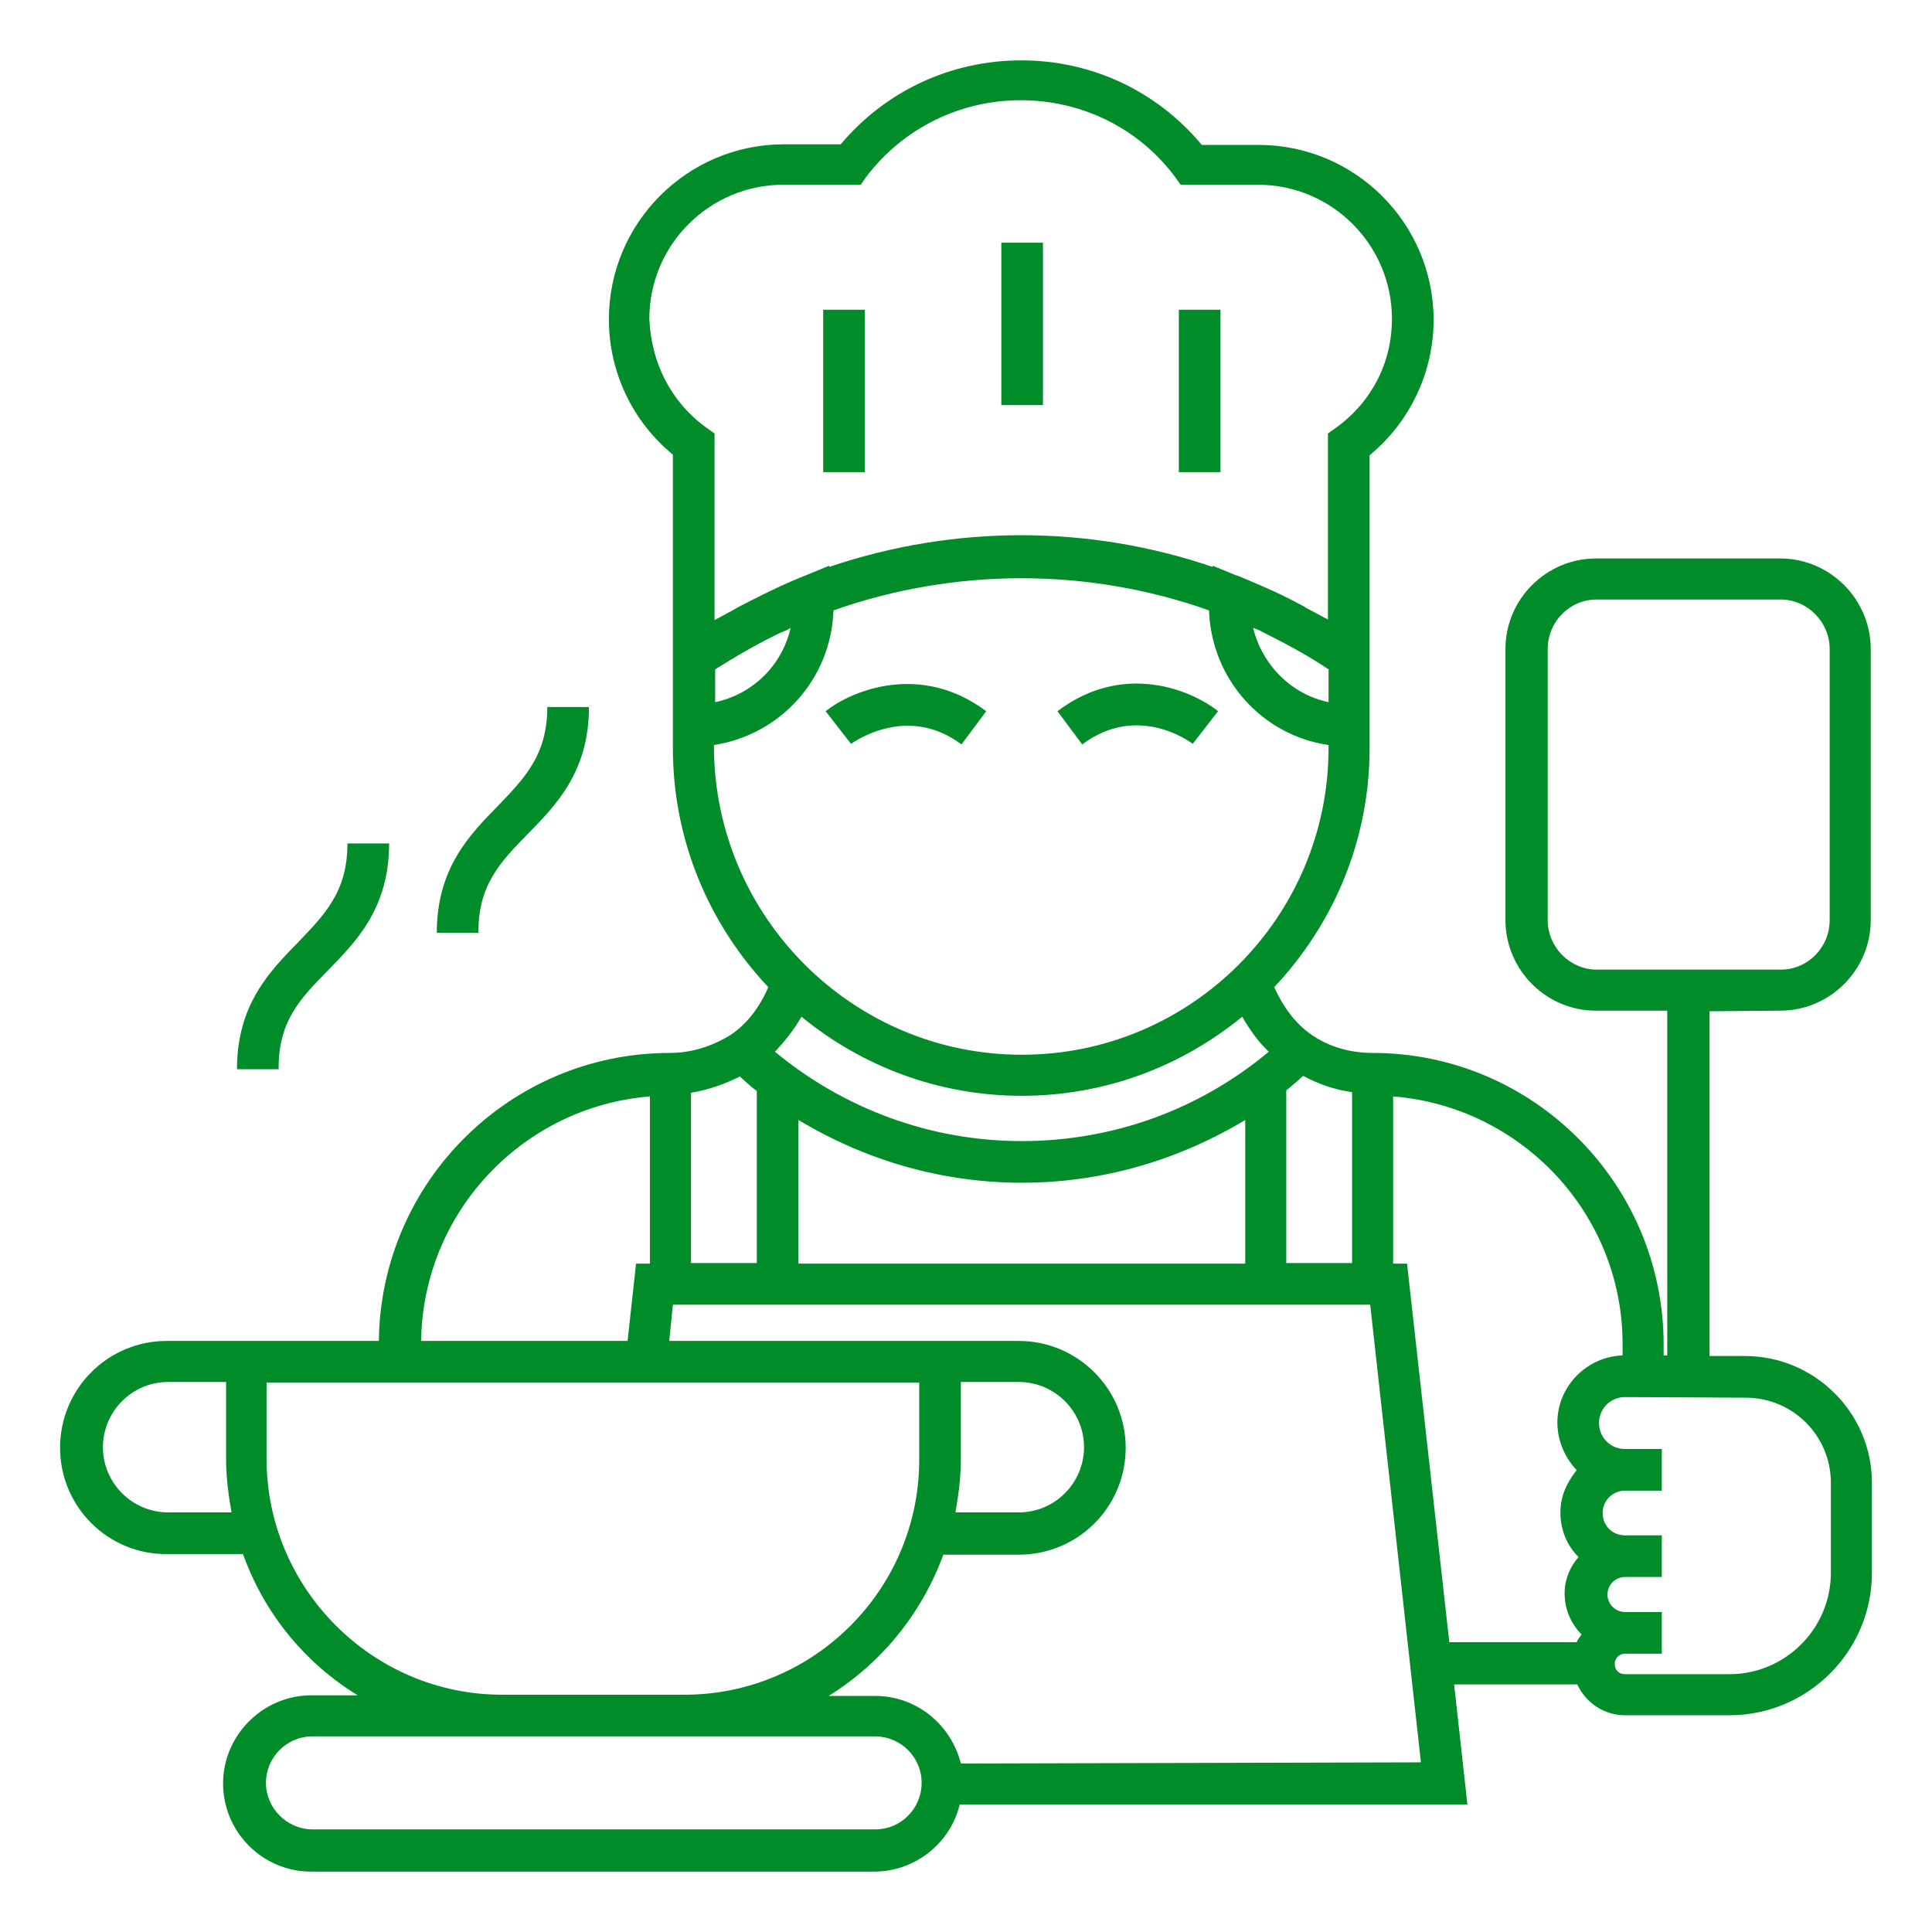 <?xml version="1.0" encoding="utf-8"?>
<!-- Generator: Adobe Illustrator 25.3.1, SVG Export Plug-In . SVG Version: 6.00 Build 0)  -->
<svg version="1.1" id="Layer_1" xmlns="http://www.w3.org/2000/svg" xmlns:xlink="http://www.w3.org/1999/xlink" x="0px" y="0px"
	 viewBox="0 0 512 512" style="enable-background:new 0 0 512 512;" xml:space="preserve">
<style type="text/css">
	.st0{fill:#008C28;}
</style>
<path class="st0" d="M323.44,125.12H312.4V82.08h11.04V125.12z M276.4,64.32h-11.04v43.04h11.04V64.32z M229.2,82.08h-11.04v43.04
	h11.04V82.08z M453.04,268v91.36h9.44c18.4,0,33.6,15.04,33.6,33.6v23.84c0,20.8-16.96,37.76-37.76,37.76h-27.68
	c-5.6,0-10.4-3.36-12.64-8.16h-32.64l3.52,31.84H254.32c-2.4,10.08-11.68,17.76-22.72,17.76H82.48c-12.96,0-23.36-10.56-23.36-23.36
	s10.56-23.36,23.36-23.36H94.8c-14.08-8.64-24.8-21.76-30.4-37.44H44.24c-15.52,0.16-28.32-12.48-28.32-28.16
	s12.64-28.32,28.32-28.32h56.16c0.48-42.24,34.88-76.32,77.12-76.32c5.76,0,11.2-1.76,16.16-4.8c4.48-3.04,7.84-7.68,9.92-12.64
	c-15.68-16.64-25.28-38.88-25.28-63.36l0,0v-0.32v-5.6v-7.2v-13.44v-51.2c-10.72-8.8-16.96-21.92-16.96-35.84
	c0-25.6,20.8-46.4,46.4-46.4h15.04C234.64,24.16,251.92,16,270.64,16s36,8.16,47.84,22.4h15.04c25.6,0,46.4,20.8,46.4,46.4
	c0,13.76-6.24,27.04-16.96,35.84v51.2v13.12v7.36v5.6v0.32l0,0c0,24.48-9.6,46.72-25.28,63.36c2.24,4.96,5.44,9.6,9.92,12.64
	c4.64,3.2,10.24,4.8,16.16,4.8c42.56,0,77.12,34.72,77.12,77.28v2.88h0.96v-91.36h-18.88c-13.28,0-24-10.88-24-24V172
	c0-13.28,10.88-24,24-24h48.8c13.28,0,24,10.88,24,24v71.84c0,13.28-10.88,24-24,24L453.04,268L453.04,268z M61.36,400.8
	c-0.8-4.48-1.44-9.28-1.44-14.08v-20.48H44.56c-9.6,0-17.28,7.84-17.28,17.28c0,9.6,7.84,17.28,17.28,17.28H61.36L61.36,400.8z
	 M340.88,334.72h17.44v-45.28c-4.48-0.64-8.8-2.08-12.96-4.32c-1.44,1.28-2.88,2.56-4.48,3.84V334.72z M352.24,177.44
	c-0.32-0.16-0.64-0.32-0.8-0.48c-5.28-3.52-11.04-6.56-16.8-9.44c-0.8-0.48-1.6-0.8-2.56-1.12c2.4,9.76,10.08,17.6,20,19.68v-8.64
	C352.08,177.44,352.24,177.44,352.24,177.44z M187.12,113.28l2.24,1.6v49.44c1.6-0.8,3.2-1.76,4.8-2.56
	c1.28-0.8,2.56-1.44,4.16-2.24c4.96-2.56,9.92-4.96,15.2-7.04l6.24-2.56v0.32c32.96-11.2,68.8-11.2,101.6,0v-0.32l6.24,2.56
	c0,0,0,0,0.16,0c5.44,2.24,10.72,4.48,15.84,7.2c0.8,0.48,1.76,0.8,2.56,1.44c1.92,0.96,3.84,2.08,5.76,3.04v-49.28l2.24-1.6
	c9.44-6.88,14.72-17.28,14.72-28.8c0-19.52-15.84-35.52-35.52-35.52h-20.48l-1.6-2.24c-9.76-12.96-24.8-20.16-40.8-20.16
	s-31.04,7.36-40.8,20.16l-1.6,2.24H207.6c-19.52,0-35.52,15.84-35.52,35.52C172.56,96.16,177.84,106.56,187.12,113.28z
	 M206.8,167.68c-4.96,2.4-9.6,4.96-14.24,7.84c-0.96,0.64-2.24,1.28-3.04,1.92v8.64c9.92-2.08,17.76-9.76,20-19.68
	C208.56,167.04,207.6,167.36,206.8,167.68z M270.8,279.52c44.8,0,81.28-36.48,81.28-81.28v-0.8c-17.6-2.56-31.04-17.44-31.68-35.68
	c-32-11.36-67.36-11.36-99.52,0c-0.64,18.24-14.08,32.96-31.68,35.68v0.8l0,0C189.52,243.04,226,279.52,270.8,279.52z
	 M336.24,278.72c-2.72-2.56-5.12-5.92-7.04-9.28c-16,13.12-36.32,20.96-58.4,20.96s-42.4-7.84-58.4-20.96
	c-1.92,3.36-4.32,6.4-7.04,9.28c18.4,15.2,41.28,23.68,65.44,23.68S317.84,294.08,336.24,278.72z M270.8,313.44
	c-21.12,0-41.44-5.92-59.2-16.64v38.08H330V296.8C312.24,307.52,291.92,313.44,270.8,313.44z M183.12,334.72h17.44v-45.6
	c-1.6-1.12-3.04-2.56-4.48-3.84c-4.16,2.08-8.32,3.52-12.96,4.32V334.72L183.12,334.72z M111.6,355.36h54.72l2.24-20.48h3.68v-44.32
	C138.64,293.28,112.08,321.12,111.6,355.36z M133.04,449.12h48.32c34.4,0,62.24-28,62.24-62.24V366.4H70.64v20.48
	C70.8,421.12,98.8,449.12,133.04,449.12z M244.24,472.48c0-6.88-5.6-12.32-12.32-12.32h-50.4H133.2H82.8
	c-6.88,0-12.32,5.6-12.32,12.32s5.6,12.32,12.32,12.32h149.28C238.64,484.8,244.24,479.36,244.24,472.48z M376.56,467.04
	l-13.44-121.28h-184.8l-0.96,9.6H270c15.52,0,28.32,12.64,28.32,28.32S285.68,412,270,412h-20c-5.76,15.68-16.48,28.8-30.4,37.44
	h12.32c11.04,0,20.16,7.68,22.72,17.92L376.56,467.04L376.56,467.04z M270,400.8c9.6,0,17.28-7.84,17.28-17.28
	c0-9.6-7.84-17.28-17.28-17.28h-15.36v20.48c0,4.8-0.64,9.6-1.44,14.08H270L270,400.8z M412.72,376.96c0-9.6,7.84-17.44,17.28-17.76
	v-3.04c0-34.56-26.88-62.88-60.8-65.6v44.32h3.68l11.2,100.32h33.76c0.32-0.8,0.8-1.28,1.28-2.08c-2.72-2.72-4.48-6.56-4.48-10.88
	c0-3.68,1.44-7.04,3.68-9.6c-3.04-3.04-4.8-7.2-4.8-11.84c0-4.32,1.76-8,4.32-11.2C414.8,386.4,412.72,381.92,412.72,376.96z
	 M430.64,370.24c-3.84,0-6.88,3.04-6.88,6.88s3.04,6.88,6.88,6.88h9.76v11.04h-9.76c-3.2,0-5.92,2.56-5.92,5.92s2.56,5.92,5.92,5.92
	h9.76v11.04h-9.76c-2.56,0-4.64,2.08-4.64,4.64s2.08,4.64,4.64,4.64h9.76v11.04h-9.76c-1.44,0-2.72,1.12-2.72,2.72
	s1.12,2.72,2.72,2.72h27.68c14.72,0,26.88-12,26.88-26.88v-23.84c0-12.48-10.08-22.56-22.56-22.56L430.64,370.24L430.64,370.24z
	 M471.92,256.96c7.2,0,12.96-5.92,12.96-13.12V172c0-7.2-5.92-13.12-12.96-13.12h-48.8c-7.2,0-12.96,5.92-12.96,13.12v71.84
	c0,7.2,5.92,13.12,12.96,13.12H471.92z M139.76,221.12c7.68-7.84,16.32-16.64,16.32-33.76h-11.04c0,12.8-6.08,18.88-12.96,26.08
	c-7.68,7.84-16.32,16.64-16.32,33.76h11.04C126.64,234.56,132.72,228.32,139.76,221.12z M86.8,257.28
	c7.68-7.84,16.32-16.64,16.32-33.76H92.08c0,12.8-6.08,18.88-12.96,26.08c-7.68,7.84-16.32,16.64-16.32,33.76h11.04
	C73.68,270.56,79.76,264.48,86.8,257.28z M254.8,197.28l6.56-8.8c-17.28-12.96-35.52-5.6-42.56,0l6.72,8.64
	C225.68,197.12,240.08,186.24,254.8,197.28z M316.08,197.12l6.72-8.64c-7.2-5.76-25.28-13.12-42.56,0l6.56,8.8
	C301.52,186.24,315.44,196.64,316.08,197.12z"/>
</svg>
